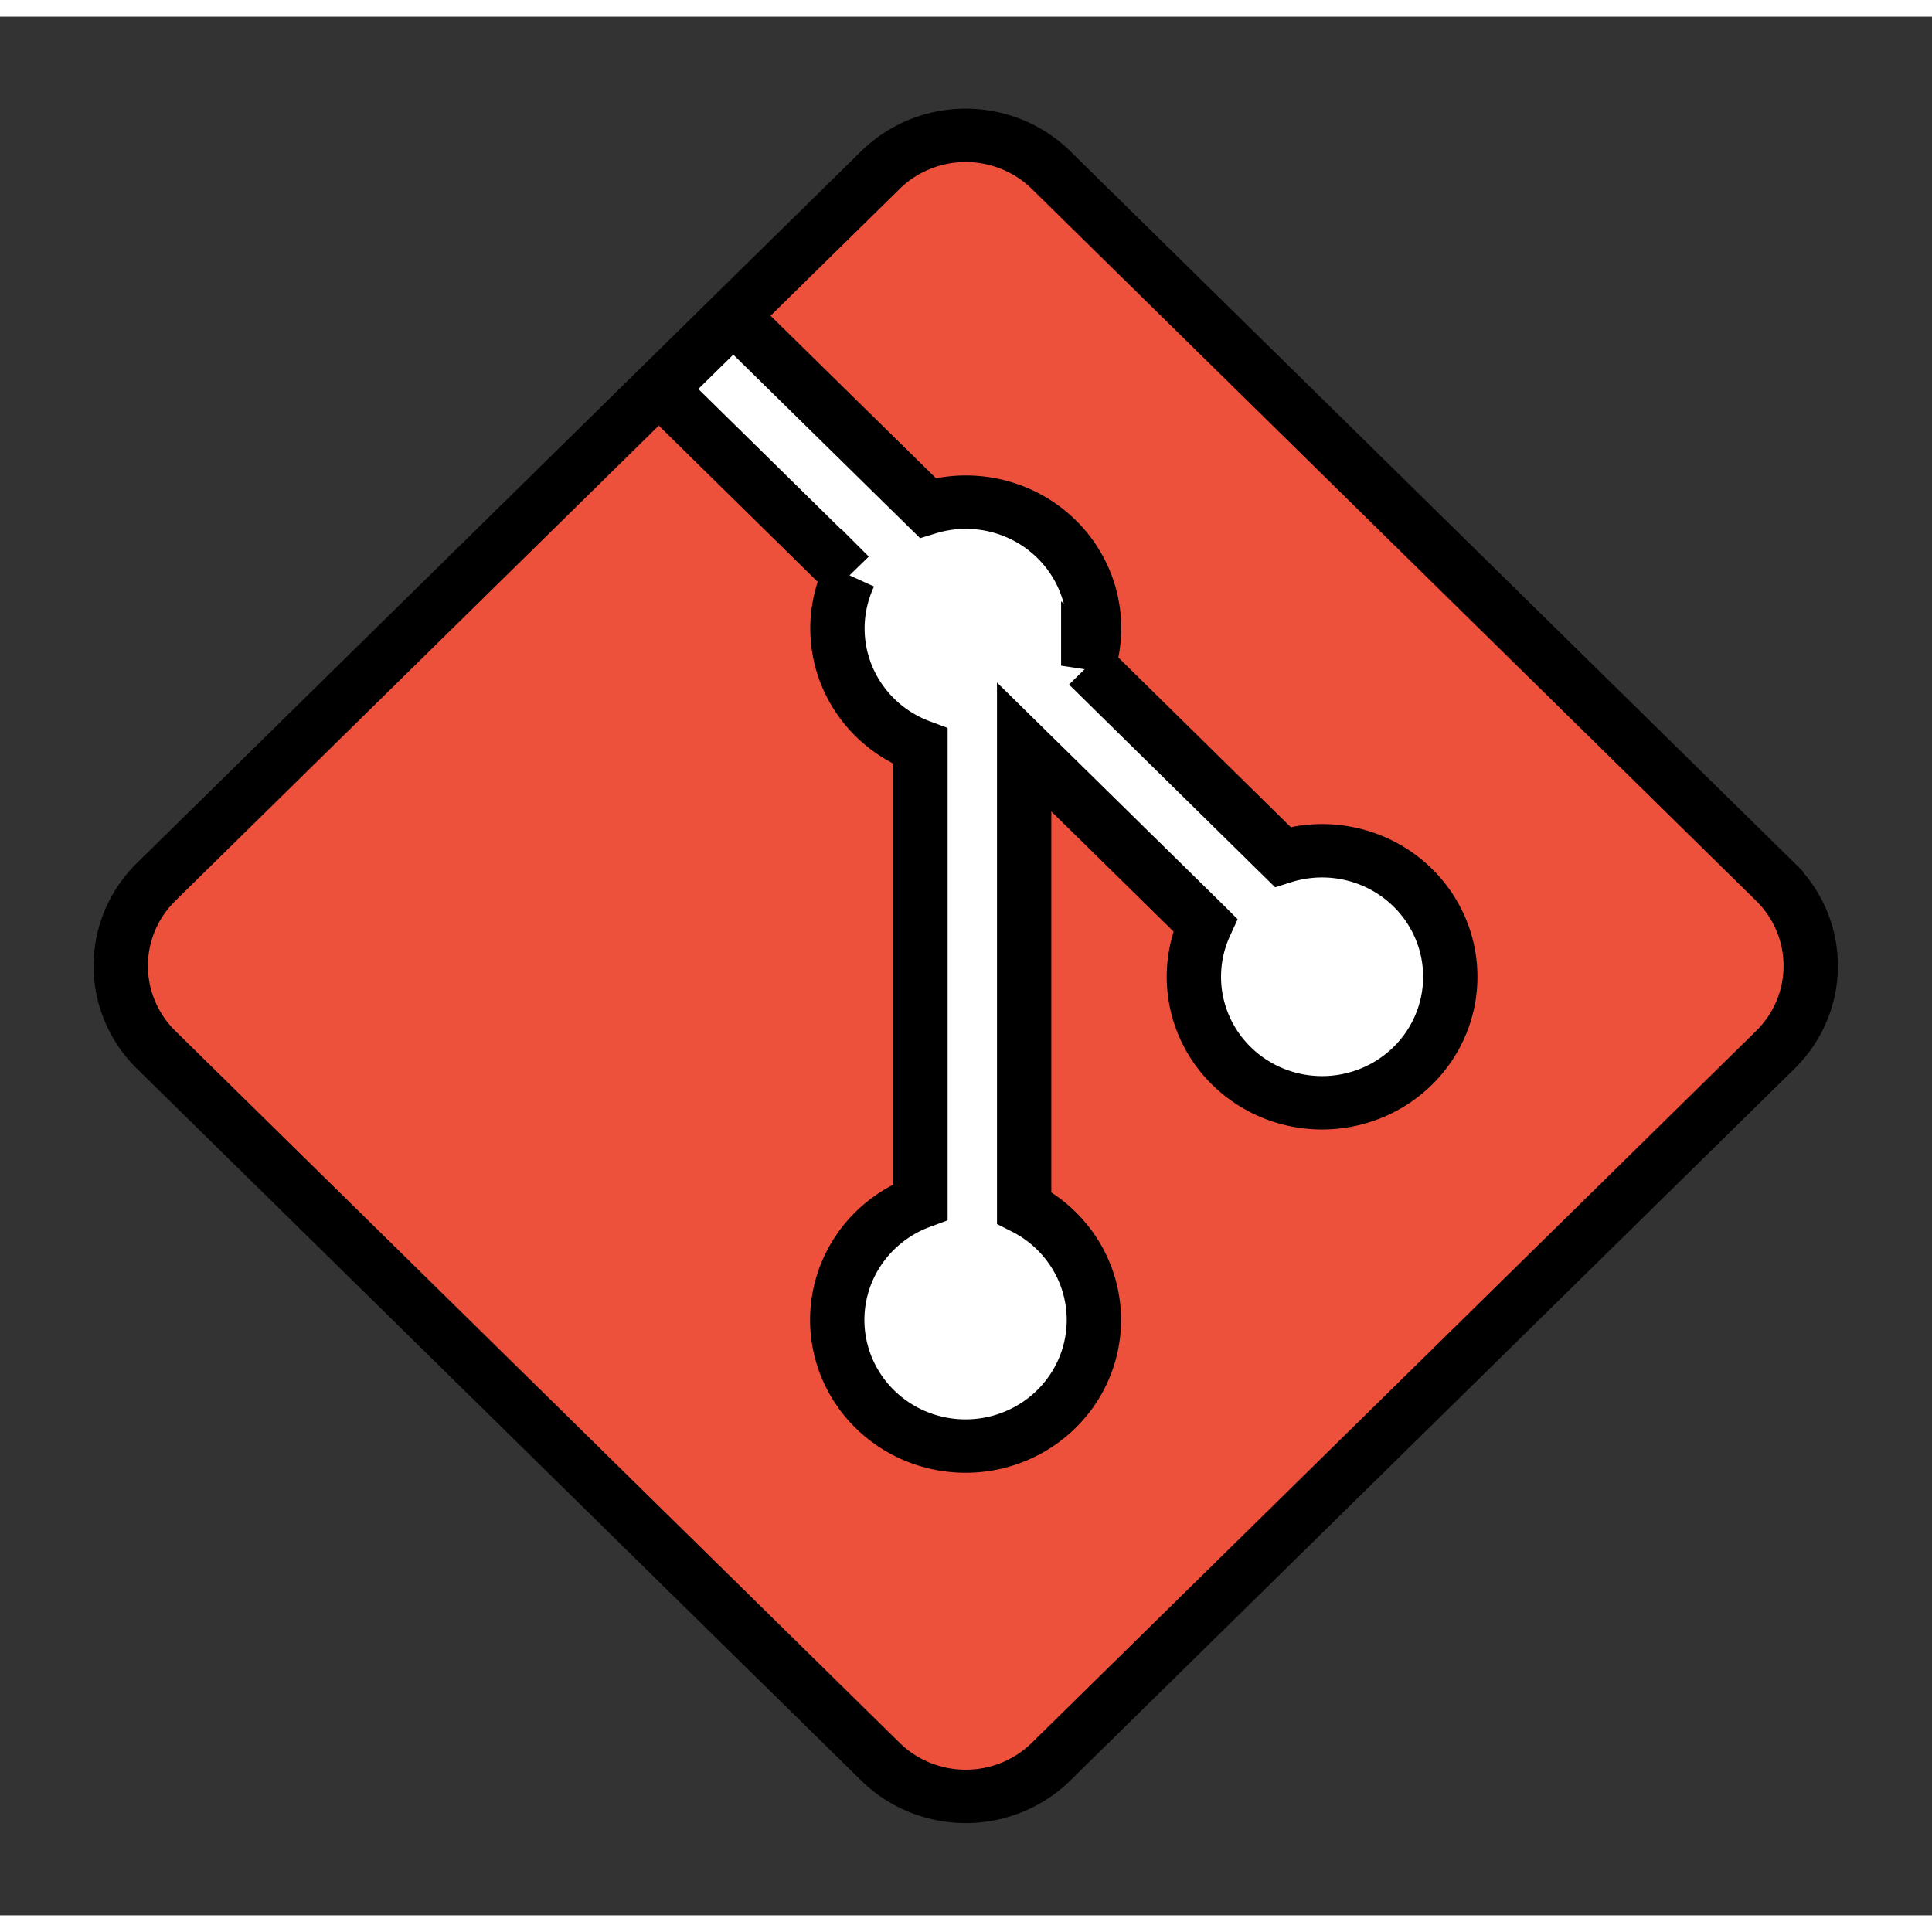 <svg xmlns="http://www.w3.org/2000/svg" width="58" height="58" viewBox="0 0 58 57"><rect x="0" y="0" width="58" height="57" fill="#333333" stroke="none"/><path d="M2.584 17.412a2 2 0 0 1 0-2.824L14.586 2.586a2 2 0 0 1 2.828 0l12.002 12.002a2 2 0 0 1 0 2.824L17.414 29.414a2 2 0 0 1-2.828 0Zm0 0" style="fill-rule:nonzero;fill:#ee513b;fill-opacity:1;stroke-width:.9;stroke-linecap:butt;stroke-linejoin:miter;stroke:#000;stroke-opacity:1;stroke-miterlimit:4" transform="scale(1.812 1.781)"/><path d="m12.149 5.061-1.216 1.215 3.14 3.14A2.124 2.124 0 0 0 15.25 12.3v7.678a2.126 2.126 0 1 0 1.718.099V12.31l3 3a2.124 2.124 0 1 0 1.282-1.147l-3.22-3.223a2.124 2.124 0 0 0-2.66-2.66Zm0 0" style="fill-rule:nonzero;fill:#fff;fill-opacity:1;stroke-width:.9;stroke-linecap:butt;stroke-linejoin:miter;stroke:#000;stroke-opacity:1;stroke-miterlimit:4" transform="scale(1.812 1.781)"/></svg>